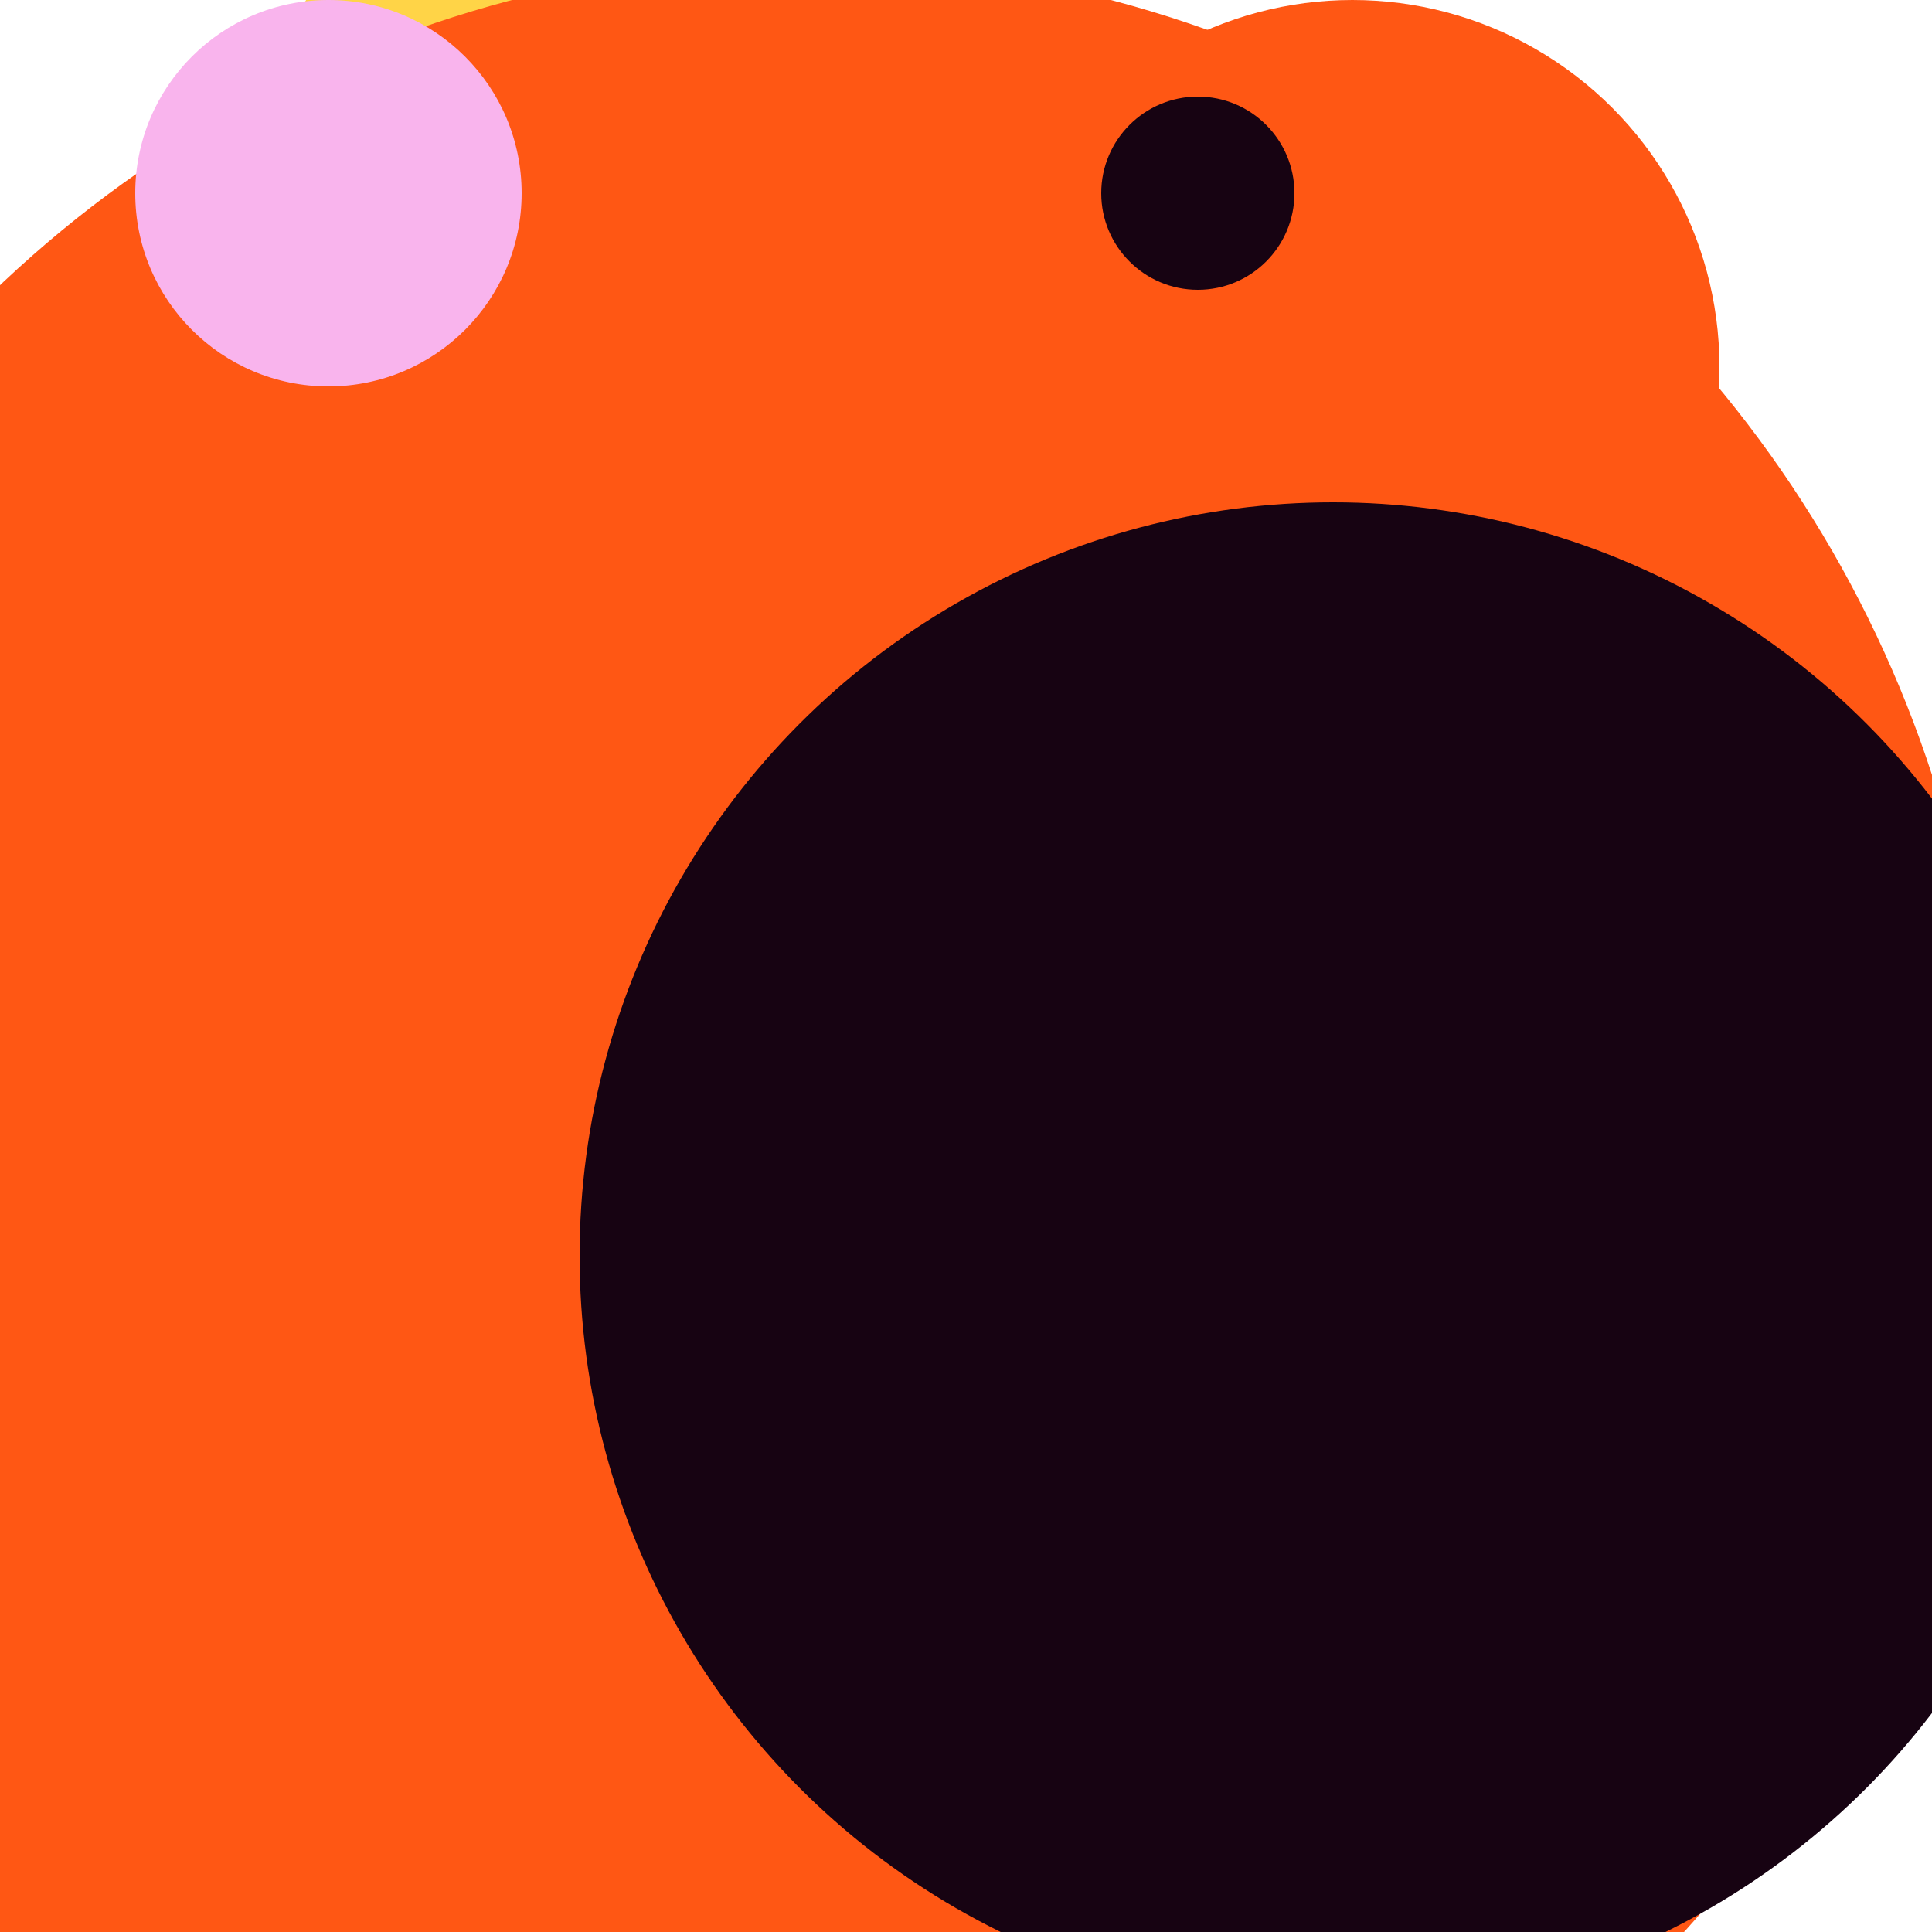<svg xmlns="http://www.w3.org/2000/svg" preserveAspectRatio="xMinYMin meet" viewBox="0 0 777 777"><defs><filter id="f0" width="300%" height="300%" x="-100%" y="-100%"><feGaussianBlur in="SourceGraphic" stdDeviation="111"/></filter><filter id="f1" width="300%" height="300%" x="-100%" y="-100%"><feGaussianBlur in="SourceGraphic" stdDeviation="700"/></filter></defs><rect width="100%" height="100%" fill="#fff" /><circle cx="44%" cy="34%" r="14%" filter="url(#f1)" fill="#6a706e"></circle><circle cx="74%" cy="14%" r="11%" filter="url(#f1)" fill="#ff5714"></circle><circle cx="72%" cy="33%" r="5%" filter="url(#f0)" fill="#ff5714"></circle><circle cx="32%" cy="10%" r="19%" filter="url(#f0)" fill="#ffd447"></circle><circle cx="70%" cy="19%" r="19%" filter="url(#f0)" fill="#ff5714"></circle><circle cx="42%" cy="59%" r="61%" filter="url(#f0)" fill="#ff5714"></circle><circle cx="69%" cy="65%" r="39%" filter="url(#f0)" fill="#170312"></circle><circle cx="17%" cy="10%" r="10%" filter="url(#f0)" fill="#f9b4ed"></circle><circle cx="62%" cy="10%" r="5%" filter="url(#f0)" fill="#170312"></circle></svg>
